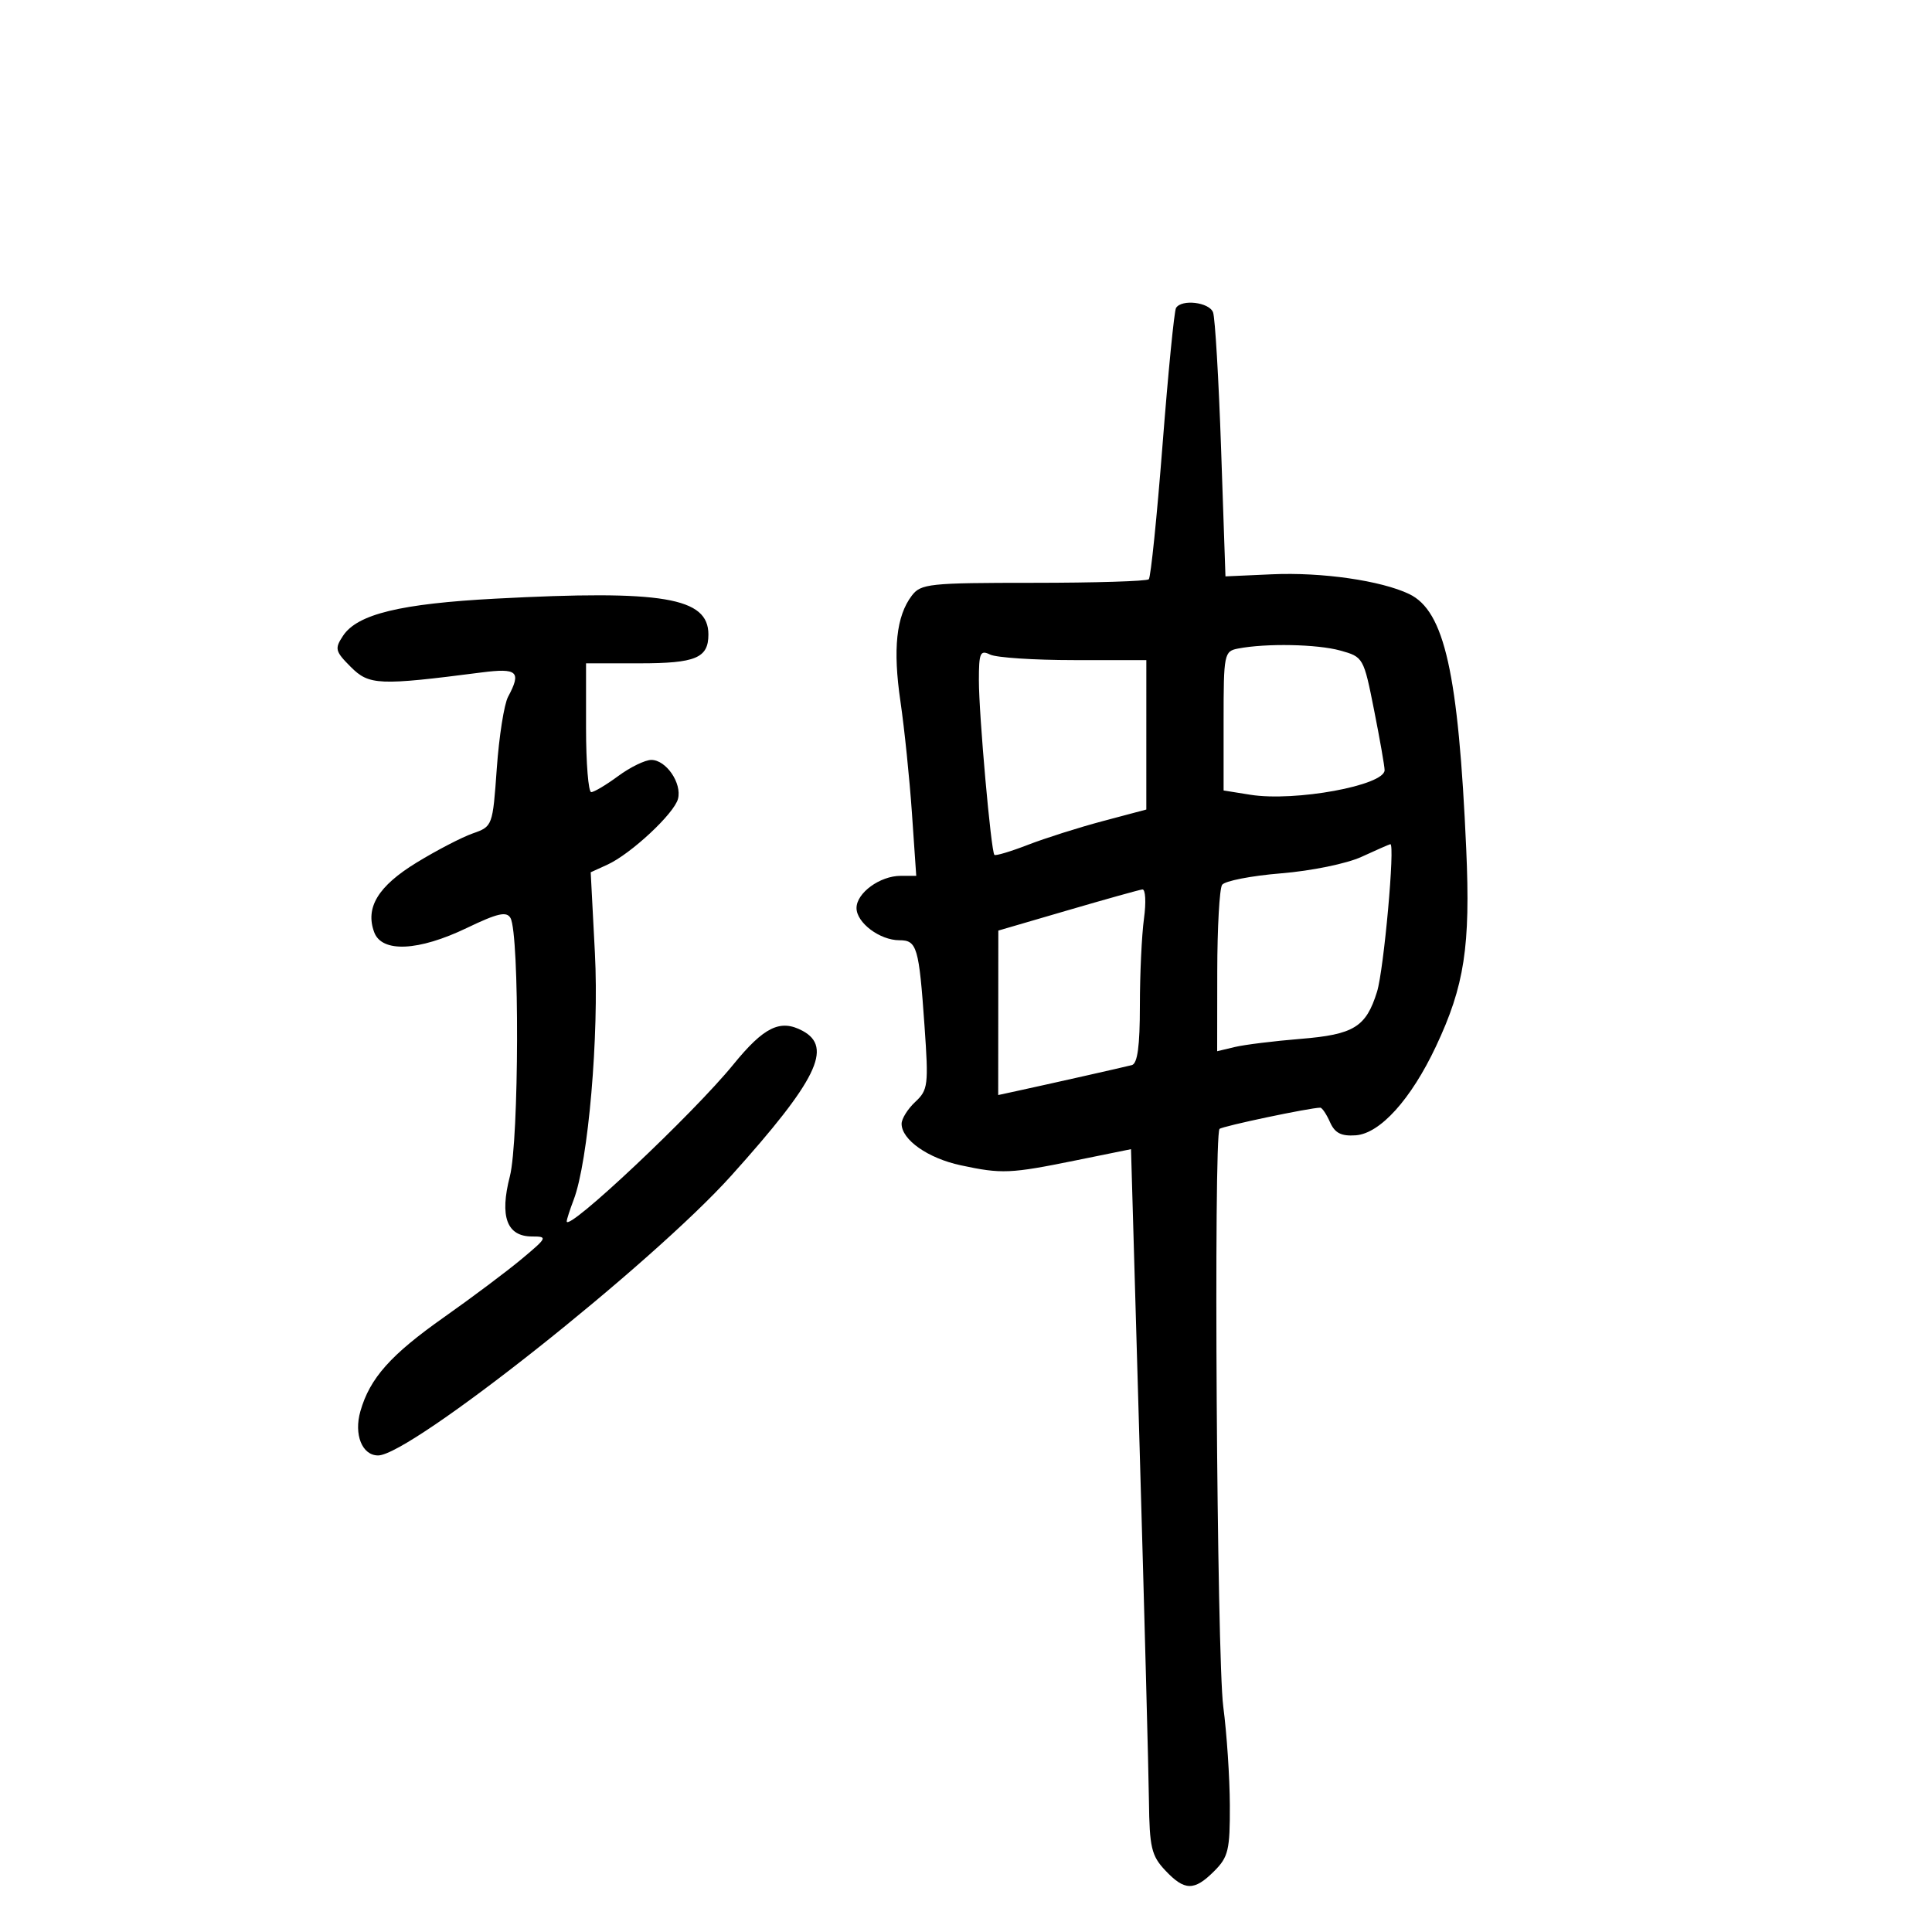 <svg xmlns="http://www.w3.org/2000/svg" width="300" height="300" viewBox="0 0 300 300" version="1.1">
	<path d="M 182.613 47.817 C 182.336 48.266, 181.395 57.805, 180.523 69.014 C 179.652 80.224, 178.689 89.644, 178.384 89.948 C 178.079 90.251, 170.013 90.500, 160.460 90.500 C 144.261 90.500, 142.988 90.635, 141.577 92.500 C 139.170 95.680, 138.625 100.785, 139.822 108.931 C 140.433 113.094, 141.235 120.888, 141.604 126.250 L 142.274 136 139.860 136 C 136.644 136, 133 138.656, 133 141 C 133 143.283, 136.617 146, 139.655 146 C 142.393 146, 142.699 147.045, 143.559 159.311 C 144.203 168.494, 144.111 169.248, 142.123 171.100 C 140.956 172.188, 140 173.718, 140 174.500 C 140 176.981, 144.092 179.854, 149.179 180.945 C 155.554 182.312, 156.850 182.257, 167.061 180.182 L 175.623 178.443 176.965 224.971 C 177.704 250.562, 178.353 275.178, 178.407 279.673 C 178.495 286.868, 178.797 288.155, 180.928 290.423 C 183.944 293.634, 185.433 293.658, 188.545 290.545 C 190.739 288.352, 190.997 287.261, 190.969 280.295 C 190.952 276.008, 190.493 269.125, 189.948 265 C 188.951 257.448, 188.427 176.239, 189.370 175.297 C 189.792 174.874, 203.411 172.005, 205.013 172.001 C 205.295 172.001, 205.975 173.012, 206.524 174.250 C 207.277 175.946, 208.259 176.449, 210.511 176.291 C 214.297 176.026, 219.097 170.711, 222.967 162.500 C 227.404 153.082, 228.345 146.958, 227.676 131.861 C 226.463 104.520, 224.306 94.872, 218.818 92.242 C 214.462 90.154, 205.252 88.828, 197.515 89.176 L 190.289 89.500 189.612 69.747 C 189.240 58.884, 188.677 49.321, 188.361 48.497 C 187.757 46.923, 183.479 46.417, 182.613 47.817 M 77 92.955 C 62.187 93.738, 55.500 95.361, 53.273 98.715 C 51.937 100.727, 52.037 101.128, 54.475 103.566 C 57.319 106.410, 58.804 106.473, 74.750 104.421 C 80.361 103.699, 80.993 104.276, 78.892 108.202 C 78.282 109.341, 77.495 114.335, 77.142 119.300 C 76.504 128.275, 76.482 128.334, 73.407 129.414 C 71.706 130.011, 67.782 132.049, 64.688 133.943 C 58.712 137.599, 56.688 140.924, 58.105 144.755 C 59.293 147.967, 64.981 147.704, 72.500 144.089 C 77.261 141.800, 78.659 141.481, 79.268 142.545 C 80.684 145.018, 80.606 177.090, 79.170 182.667 C 77.559 188.926, 78.698 192, 82.630 192 C 85.067 192, 84.990 192.166, 81.017 195.486 C 78.722 197.403, 73.297 201.472, 68.960 204.528 C 60.648 210.386, 57.435 213.995, 55.962 219.132 C 54.924 222.753, 56.224 226, 58.712 226 C 63.713 226, 101.214 196.282, 113.581 182.519 C 126.830 167.774, 129.370 162.607, 124.619 160.064 C 121.162 158.214, 118.637 159.444, 113.867 165.302 C 107.620 172.972, 88 191.440, 88 189.649 C 88 189.364, 88.484 187.863, 89.074 186.315 C 91.353 180.345, 93.041 160.743, 92.376 147.973 L 91.724 135.447 94.309 134.269 C 97.948 132.611, 104.678 126.341, 105.277 124.050 C 105.912 121.619, 103.436 118, 101.138 118 C 100.176 118, 97.864 119.125, 96 120.500 C 94.136 121.875, 92.249 123, 91.806 123 C 91.363 123, 91 118.500, 91 113 L 91 103 99.300 103 C 108.035 103, 110 102.178, 110 98.522 C 110 92.771, 102.963 91.584, 77 92.955 M 192.250 100.706 C 190.082 101.123, 190 101.534, 190 111.942 L 190 122.744 194.160 123.410 C 201.071 124.515, 214.999 121.962, 215.001 119.590 C 215.001 118.990, 214.265 114.792, 213.366 110.260 C 211.747 102.102, 211.694 102.009, 208.115 101.015 C 204.539 100.022, 196.604 99.867, 192.250 100.706 M 152.001 105.643 C 152.002 111.011, 153.887 132.220, 154.410 132.743 C 154.591 132.925, 156.936 132.223, 159.620 131.184 C 162.304 130.145, 167.537 128.486, 171.250 127.499 L 178 125.703 178.001 114.102 L 178.002 102.500 166.751 102.500 C 160.563 102.500, 154.713 102.114, 153.750 101.643 C 152.206 100.887, 152 101.357, 152.001 105.643 M 211.424 133.046 C 209.134 134.101, 203.655 135.226, 198.924 135.612 C 194.291 135.990, 190.169 136.794, 189.765 137.400 C 189.361 138.005, 189.024 144.065, 189.015 150.867 L 189 163.233 191.750 162.577 C 193.262 162.216, 197.851 161.649, 201.947 161.316 C 210.233 160.644, 212.117 159.483, 213.824 154 C 214.886 150.587, 216.657 130.917, 215.887 131.084 C 215.674 131.131, 213.666 132.014, 211.424 133.046 M 165.760 141.363 L 155.020 144.500 155.010 157.269 L 155 170.038 157.750 169.442 C 162.983 168.308, 174.505 165.713, 175.750 165.389 C 176.632 165.159, 177 162.444, 177 156.171 C 177 151.280, 177.286 145.191, 177.636 142.640 C 177.986 140.088, 177.873 138.051, 177.386 138.113 C 176.899 138.175, 171.667 139.637, 165.760 141.363" stroke="none" fill="black" fill-rule="evenodd"/>
</svg>